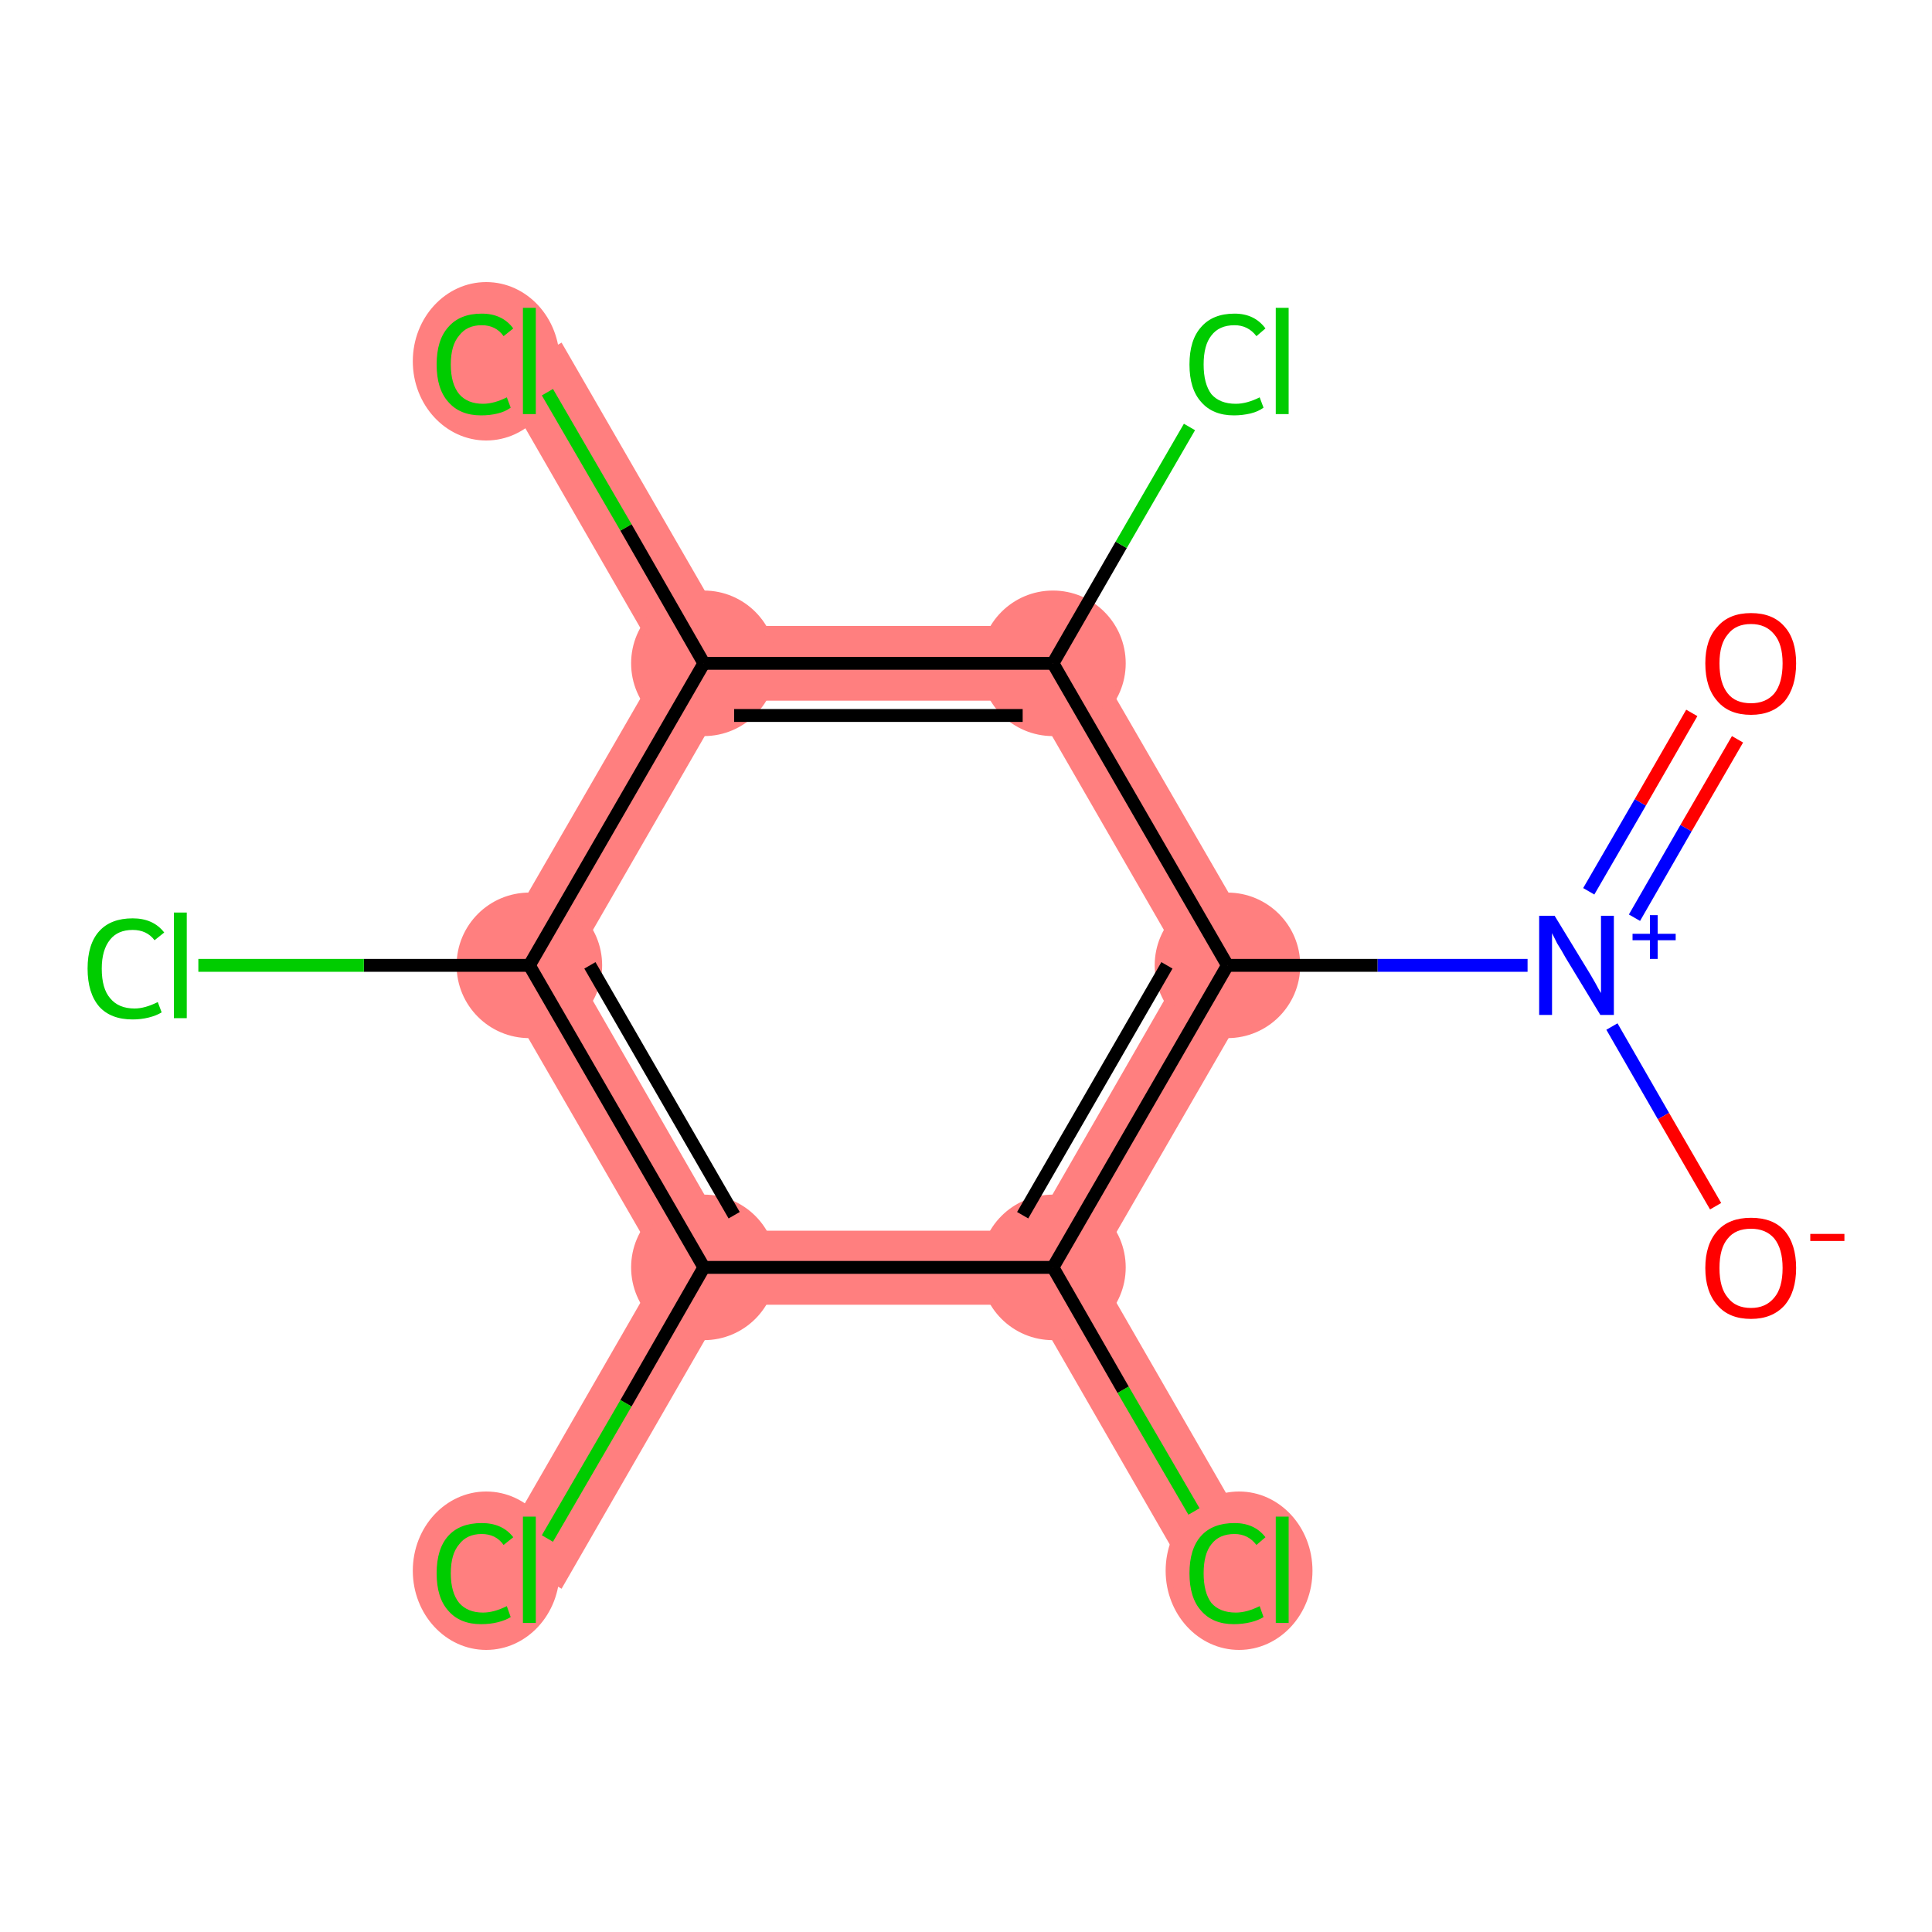 <?xml version='1.0' encoding='iso-8859-1'?>
<svg version='1.1' baseProfile='full'
              xmlns='http://www.w3.org/2000/svg'
                      xmlns:rdkit='http://www.rdkit.org/xml'
                      xmlns:xlink='http://www.w3.org/1999/xlink'
                  xml:space='preserve'
width='300px' height='300px' viewBox='0 0 300 300'>
<!-- END OF HEADER -->
<rect style='opacity:1.0;fill:#FFFFFF;stroke:none' width='300.0' height='300.0' x='0.0' y='0.0'> </rect>
<path class='bond-3 atom-3 atom-4' d='M 183.9,149.9 L 197.3,149.9 L 170.2,196.8 L 163.5,196.8 L 160.2,191.1 Z' style='fill:#FF7F7F;fill-rule:evenodd;fill-opacity:1;stroke:#FF7F7F;stroke-width:0.0px;stroke-linecap:butt;stroke-linejoin:miter;stroke-opacity:1;' />
<path class='bond-13 atom-3 atom-12' d='M 166.8,97.2 L 197.3,149.9 L 183.9,149.9 L 160.2,108.8 Z' style='fill:#FF7F7F;fill-rule:evenodd;fill-opacity:1;stroke:#FF7F7F;stroke-width:0.0px;stroke-linecap:butt;stroke-linejoin:miter;stroke-opacity:1;' />
<path class='bond-4 atom-4 atom-5' d='M 163.5,196.8 L 170.2,196.8 L 195.6,240.9 L 185.6,246.7 L 160.2,202.6 Z' style='fill:#FF7F7F;fill-rule:evenodd;fill-opacity:1;stroke:#FF7F7F;stroke-width:0.0px;stroke-linecap:butt;stroke-linejoin:miter;stroke-opacity:1;' />
<path class='bond-5 atom-4 atom-6' d='M 112.6,191.1 L 160.2,191.1 L 163.5,196.8 L 160.2,202.6 L 112.6,202.6 L 109.3,196.8 Z' style='fill:#FF7F7F;fill-rule:evenodd;fill-opacity:1;stroke:#FF7F7F;stroke-width:0.0px;stroke-linecap:butt;stroke-linejoin:miter;stroke-opacity:1;' />
<path class='bond-6 atom-6 atom-7' d='M 102.6,196.8 L 109.3,196.8 L 112.6,202.6 L 87.2,246.7 L 77.2,240.9 Z' style='fill:#FF7F7F;fill-rule:evenodd;fill-opacity:1;stroke:#FF7F7F;stroke-width:0.0px;stroke-linecap:butt;stroke-linejoin:miter;stroke-opacity:1;' />
<path class='bond-7 atom-6 atom-8' d='M 88.9,149.9 L 112.6,191.1 L 109.3,196.8 L 102.6,196.8 L 75.5,149.9 Z' style='fill:#FF7F7F;fill-rule:evenodd;fill-opacity:1;stroke:#FF7F7F;stroke-width:0.0px;stroke-linecap:butt;stroke-linejoin:miter;stroke-opacity:1;' />
<path class='bond-9 atom-8 atom-10' d='M 102.6,103.0 L 109.3,103.0 L 112.6,108.8 L 88.9,149.9 L 75.5,149.9 Z' style='fill:#FF7F7F;fill-rule:evenodd;fill-opacity:1;stroke:#FF7F7F;stroke-width:0.0px;stroke-linecap:butt;stroke-linejoin:miter;stroke-opacity:1;' />
<path class='bond-10 atom-10 atom-11' d='M 87.2,53.2 L 112.6,97.2 L 109.3,103.0 L 102.6,103.0 L 77.2,58.9 Z' style='fill:#FF7F7F;fill-rule:evenodd;fill-opacity:1;stroke:#FF7F7F;stroke-width:0.0px;stroke-linecap:butt;stroke-linejoin:miter;stroke-opacity:1;' />
<path class='bond-11 atom-10 atom-12' d='M 112.6,97.2 L 166.8,97.2 L 160.2,108.8 L 112.6,108.8 L 109.3,103.0 Z' style='fill:#FF7F7F;fill-rule:evenodd;fill-opacity:1;stroke:#FF7F7F;stroke-width:0.0px;stroke-linecap:butt;stroke-linejoin:miter;stroke-opacity:1;' />
<ellipse cx='190.6' cy='149.9' rx='10.8' ry='10.8' class='atom-3'  style='fill:#FF7F7F;fill-rule:evenodd;stroke:#FF7F7F;stroke-width:1.0px;stroke-linecap:butt;stroke-linejoin:miter;stroke-opacity:1' />
<ellipse cx='163.5' cy='196.8' rx='10.8' ry='10.8' class='atom-4'  style='fill:#FF7F7F;fill-rule:evenodd;stroke:#FF7F7F;stroke-width:1.0px;stroke-linecap:butt;stroke-linejoin:miter;stroke-opacity:1' />
<ellipse cx='192.4' cy='243.9' rx='10.9' ry='11.8' class='atom-5'  style='fill:#FF7F7F;fill-rule:evenodd;stroke:#FF7F7F;stroke-width:1.0px;stroke-linecap:butt;stroke-linejoin:miter;stroke-opacity:1' />
<ellipse cx='109.3' cy='196.8' rx='10.8' ry='10.8' class='atom-6'  style='fill:#FF7F7F;fill-rule:evenodd;stroke:#FF7F7F;stroke-width:1.0px;stroke-linecap:butt;stroke-linejoin:miter;stroke-opacity:1' />
<ellipse cx='75.5' cy='243.9' rx='10.9' ry='11.8' class='atom-7'  style='fill:#FF7F7F;fill-rule:evenodd;stroke:#FF7F7F;stroke-width:1.0px;stroke-linecap:butt;stroke-linejoin:miter;stroke-opacity:1' />
<ellipse cx='82.2' cy='149.9' rx='10.8' ry='10.8' class='atom-8'  style='fill:#FF7F7F;fill-rule:evenodd;stroke:#FF7F7F;stroke-width:1.0px;stroke-linecap:butt;stroke-linejoin:miter;stroke-opacity:1' />
<ellipse cx='109.3' cy='103.0' rx='10.8' ry='10.8' class='atom-10'  style='fill:#FF7F7F;fill-rule:evenodd;stroke:#FF7F7F;stroke-width:1.0px;stroke-linecap:butt;stroke-linejoin:miter;stroke-opacity:1' />
<ellipse cx='75.5' cy='56.1' rx='10.9' ry='11.8' class='atom-11'  style='fill:#FF7F7F;fill-rule:evenodd;stroke:#FF7F7F;stroke-width:1.0px;stroke-linecap:butt;stroke-linejoin:miter;stroke-opacity:1' />
<ellipse cx='163.5' cy='103.0' rx='10.8' ry='10.8' class='atom-12'  style='fill:#FF7F7F;fill-rule:evenodd;stroke:#FF7F7F;stroke-width:1.0px;stroke-linecap:butt;stroke-linejoin:miter;stroke-opacity:1' />
<path class='bond-0 atom-0 atom-1' d='M 269.8,114.8 L 261.8,128.6' style='fill:none;fill-rule:evenodd;stroke:#FF0000;stroke-width:2.0px;stroke-linecap:butt;stroke-linejoin:miter;stroke-opacity:1' />
<path class='bond-0 atom-0 atom-1' d='M 261.8,128.6 L 253.8,142.5' style='fill:none;fill-rule:evenodd;stroke:#0000FF;stroke-width:2.0px;stroke-linecap:butt;stroke-linejoin:miter;stroke-opacity:1' />
<path class='bond-0 atom-0 atom-1' d='M 262.7,110.7 L 254.7,124.6' style='fill:none;fill-rule:evenodd;stroke:#FF0000;stroke-width:2.0px;stroke-linecap:butt;stroke-linejoin:miter;stroke-opacity:1' />
<path class='bond-0 atom-0 atom-1' d='M 254.7,124.6 L 246.7,138.4' style='fill:none;fill-rule:evenodd;stroke:#0000FF;stroke-width:2.0px;stroke-linecap:butt;stroke-linejoin:miter;stroke-opacity:1' />
<path class='bond-1 atom-1 atom-2' d='M 250.3,159.4 L 258.3,173.3' style='fill:none;fill-rule:evenodd;stroke:#0000FF;stroke-width:2.0px;stroke-linecap:butt;stroke-linejoin:miter;stroke-opacity:1' />
<path class='bond-1 atom-1 atom-2' d='M 258.3,173.3 L 266.4,187.3' style='fill:none;fill-rule:evenodd;stroke:#FF0000;stroke-width:2.0px;stroke-linecap:butt;stroke-linejoin:miter;stroke-opacity:1' />
<path class='bond-2 atom-1 atom-3' d='M 237.2,149.9 L 213.9,149.9' style='fill:none;fill-rule:evenodd;stroke:#0000FF;stroke-width:2.0px;stroke-linecap:butt;stroke-linejoin:miter;stroke-opacity:1' />
<path class='bond-2 atom-1 atom-3' d='M 213.9,149.9 L 190.6,149.9' style='fill:none;fill-rule:evenodd;stroke:#000000;stroke-width:2.0px;stroke-linecap:butt;stroke-linejoin:miter;stroke-opacity:1' />
<path class='bond-3 atom-3 atom-4' d='M 190.6,149.9 L 163.5,196.8' style='fill:none;fill-rule:evenodd;stroke:#000000;stroke-width:2.0px;stroke-linecap:butt;stroke-linejoin:miter;stroke-opacity:1' />
<path class='bond-3 atom-3 atom-4' d='M 181.2,149.9 L 158.8,188.7' style='fill:none;fill-rule:evenodd;stroke:#000000;stroke-width:2.0px;stroke-linecap:butt;stroke-linejoin:miter;stroke-opacity:1' />
<path class='bond-4 atom-4 atom-5' d='M 163.5,196.8 L 174.4,215.8' style='fill:none;fill-rule:evenodd;stroke:#000000;stroke-width:2.0px;stroke-linecap:butt;stroke-linejoin:miter;stroke-opacity:1' />
<path class='bond-4 atom-4 atom-5' d='M 174.4,215.8 L 185.4,234.7' style='fill:none;fill-rule:evenodd;stroke:#00CC00;stroke-width:2.0px;stroke-linecap:butt;stroke-linejoin:miter;stroke-opacity:1' />
<path class='bond-5 atom-4 atom-6' d='M 163.5,196.8 L 109.3,196.8' style='fill:none;fill-rule:evenodd;stroke:#000000;stroke-width:2.0px;stroke-linecap:butt;stroke-linejoin:miter;stroke-opacity:1' />
<path class='bond-6 atom-6 atom-7' d='M 109.3,196.8 L 97.2,217.9' style='fill:none;fill-rule:evenodd;stroke:#000000;stroke-width:2.0px;stroke-linecap:butt;stroke-linejoin:miter;stroke-opacity:1' />
<path class='bond-6 atom-6 atom-7' d='M 97.2,217.9 L 85.0,238.9' style='fill:none;fill-rule:evenodd;stroke:#00CC00;stroke-width:2.0px;stroke-linecap:butt;stroke-linejoin:miter;stroke-opacity:1' />
<path class='bond-7 atom-6 atom-8' d='M 109.3,196.8 L 82.2,149.9' style='fill:none;fill-rule:evenodd;stroke:#000000;stroke-width:2.0px;stroke-linecap:butt;stroke-linejoin:miter;stroke-opacity:1' />
<path class='bond-7 atom-6 atom-8' d='M 114.0,188.7 L 91.6,149.9' style='fill:none;fill-rule:evenodd;stroke:#000000;stroke-width:2.0px;stroke-linecap:butt;stroke-linejoin:miter;stroke-opacity:1' />
<path class='bond-8 atom-8 atom-9' d='M 82.2,149.9 L 56.5,149.9' style='fill:none;fill-rule:evenodd;stroke:#000000;stroke-width:2.0px;stroke-linecap:butt;stroke-linejoin:miter;stroke-opacity:1' />
<path class='bond-8 atom-8 atom-9' d='M 56.5,149.9 L 30.8,149.9' style='fill:none;fill-rule:evenodd;stroke:#00CC00;stroke-width:2.0px;stroke-linecap:butt;stroke-linejoin:miter;stroke-opacity:1' />
<path class='bond-9 atom-8 atom-10' d='M 82.2,149.9 L 109.3,103.0' style='fill:none;fill-rule:evenodd;stroke:#000000;stroke-width:2.0px;stroke-linecap:butt;stroke-linejoin:miter;stroke-opacity:1' />
<path class='bond-10 atom-10 atom-11' d='M 109.3,103.0 L 97.2,81.9' style='fill:none;fill-rule:evenodd;stroke:#000000;stroke-width:2.0px;stroke-linecap:butt;stroke-linejoin:miter;stroke-opacity:1' />
<path class='bond-10 atom-10 atom-11' d='M 97.2,81.9 L 85.0,60.9' style='fill:none;fill-rule:evenodd;stroke:#00CC00;stroke-width:2.0px;stroke-linecap:butt;stroke-linejoin:miter;stroke-opacity:1' />
<path class='bond-11 atom-10 atom-12' d='M 109.3,103.0 L 163.5,103.0' style='fill:none;fill-rule:evenodd;stroke:#000000;stroke-width:2.0px;stroke-linecap:butt;stroke-linejoin:miter;stroke-opacity:1' />
<path class='bond-11 atom-10 atom-12' d='M 114.0,111.1 L 158.8,111.1' style='fill:none;fill-rule:evenodd;stroke:#000000;stroke-width:2.0px;stroke-linecap:butt;stroke-linejoin:miter;stroke-opacity:1' />
<path class='bond-12 atom-12 atom-13' d='M 163.5,103.0 L 174.1,84.6' style='fill:none;fill-rule:evenodd;stroke:#000000;stroke-width:2.0px;stroke-linecap:butt;stroke-linejoin:miter;stroke-opacity:1' />
<path class='bond-12 atom-12 atom-13' d='M 174.1,84.6 L 184.7,66.3' style='fill:none;fill-rule:evenodd;stroke:#00CC00;stroke-width:2.0px;stroke-linecap:butt;stroke-linejoin:miter;stroke-opacity:1' />
<path class='bond-13 atom-12 atom-3' d='M 163.5,103.0 L 190.6,149.9' style='fill:none;fill-rule:evenodd;stroke:#000000;stroke-width:2.0px;stroke-linecap:butt;stroke-linejoin:miter;stroke-opacity:1' />
<path class='atom-0' d='M 264.8 103.0
Q 264.8 99.3, 266.7 97.3
Q 268.5 95.2, 271.9 95.2
Q 275.3 95.2, 277.1 97.3
Q 278.9 99.3, 278.9 103.0
Q 278.9 106.7, 277.1 108.9
Q 275.2 111.0, 271.9 111.0
Q 268.5 111.0, 266.7 108.9
Q 264.8 106.8, 264.8 103.0
M 271.9 109.2
Q 274.2 109.2, 275.5 107.7
Q 276.8 106.1, 276.8 103.0
Q 276.8 100.0, 275.5 98.5
Q 274.2 96.9, 271.9 96.9
Q 269.5 96.9, 268.3 98.5
Q 267.0 100.0, 267.0 103.0
Q 267.0 106.1, 268.3 107.7
Q 269.5 109.2, 271.9 109.2
' fill='#FF0000'/>
<path class='atom-1' d='M 241.4 142.2
L 246.4 150.4
Q 246.9 151.2, 247.7 152.6
Q 248.5 154.1, 248.6 154.2
L 248.6 142.2
L 250.6 142.2
L 250.6 157.6
L 248.5 157.6
L 243.1 148.7
Q 242.5 147.6, 241.8 146.5
Q 241.2 145.3, 241.0 144.9
L 241.0 157.6
L 239.0 157.6
L 239.0 142.2
L 241.4 142.2
' fill='#0000FF'/>
<path class='atom-1' d='M 253.5 145.0
L 256.2 145.0
L 256.2 142.1
L 257.4 142.1
L 257.4 145.0
L 260.2 145.0
L 260.2 146.0
L 257.4 146.0
L 257.4 148.9
L 256.2 148.9
L 256.2 146.0
L 253.5 146.0
L 253.5 145.0
' fill='#0000FF'/>
<path class='atom-2' d='M 264.8 196.9
Q 264.8 193.2, 266.7 191.1
Q 268.5 189.1, 271.9 189.1
Q 275.3 189.1, 277.1 191.1
Q 278.9 193.2, 278.9 196.9
Q 278.9 200.6, 277.1 202.7
Q 275.2 204.8, 271.9 204.8
Q 268.5 204.8, 266.7 202.7
Q 264.8 200.6, 264.8 196.9
M 271.9 203.1
Q 274.2 203.1, 275.5 201.5
Q 276.8 200.0, 276.8 196.9
Q 276.8 193.9, 275.5 192.3
Q 274.2 190.8, 271.9 190.8
Q 269.5 190.8, 268.3 192.3
Q 267.0 193.8, 267.0 196.9
Q 267.0 200.0, 268.3 201.5
Q 269.5 203.1, 271.9 203.1
' fill='#FF0000'/>
<path class='atom-2' d='M 281.1 191.6
L 286.4 191.6
L 286.4 192.7
L 281.1 192.7
L 281.1 191.6
' fill='#FF0000'/>
<path class='atom-5' d='M 184.7 244.3
Q 184.7 240.5, 186.5 238.5
Q 188.3 236.5, 191.7 236.5
Q 194.8 236.5, 196.5 238.7
L 195.1 239.9
Q 193.8 238.2, 191.7 238.2
Q 189.3 238.2, 188.1 239.8
Q 186.9 241.3, 186.9 244.3
Q 186.9 247.3, 188.1 248.9
Q 189.4 250.4, 191.9 250.4
Q 193.6 250.4, 195.6 249.4
L 196.2 251.1
Q 195.4 251.6, 194.2 251.9
Q 192.9 252.2, 191.6 252.2
Q 188.3 252.2, 186.5 250.1
Q 184.7 248.1, 184.7 244.3
' fill='#00CC00'/>
<path class='atom-5' d='M 198.1 235.5
L 200.1 235.5
L 200.1 252.0
L 198.1 252.0
L 198.1 235.5
' fill='#00CC00'/>
<path class='atom-7' d='M 67.8 244.3
Q 67.8 240.5, 69.6 238.5
Q 71.4 236.5, 74.8 236.5
Q 78.0 236.5, 79.7 238.7
L 78.2 239.9
Q 77.0 238.2, 74.8 238.2
Q 72.5 238.2, 71.3 239.8
Q 70.0 241.3, 70.0 244.3
Q 70.0 247.3, 71.3 248.9
Q 72.6 250.4, 75.0 250.4
Q 76.7 250.4, 78.7 249.4
L 79.3 251.1
Q 78.5 251.6, 77.3 251.9
Q 76.1 252.2, 74.7 252.2
Q 71.4 252.2, 69.6 250.1
Q 67.8 248.1, 67.8 244.3
' fill='#00CC00'/>
<path class='atom-7' d='M 81.2 235.5
L 83.2 235.5
L 83.2 252.0
L 81.2 252.0
L 81.2 235.5
' fill='#00CC00'/>
<path class='atom-9' d='M 13.6 150.4
Q 13.6 146.6, 15.4 144.6
Q 17.2 142.6, 20.6 142.6
Q 23.8 142.6, 25.5 144.8
L 24.0 146.0
Q 22.8 144.4, 20.6 144.4
Q 18.3 144.4, 17.1 145.9
Q 15.8 147.5, 15.8 150.4
Q 15.8 153.5, 17.1 155.0
Q 18.4 156.6, 20.9 156.6
Q 22.5 156.6, 24.5 155.6
L 25.1 157.2
Q 24.3 157.7, 23.1 158.0
Q 21.9 158.3, 20.6 158.3
Q 17.2 158.3, 15.4 156.3
Q 13.6 154.2, 13.6 150.4
' fill='#00CC00'/>
<path class='atom-9' d='M 27.0 141.7
L 29.0 141.7
L 29.0 158.1
L 27.0 158.1
L 27.0 141.7
' fill='#00CC00'/>
<path class='atom-11' d='M 67.8 56.6
Q 67.8 52.8, 69.6 50.8
Q 71.4 48.7, 74.8 48.7
Q 78.0 48.7, 79.7 51.0
L 78.2 52.2
Q 77.0 50.5, 74.8 50.5
Q 72.5 50.5, 71.3 52.1
Q 70.0 53.6, 70.0 56.6
Q 70.0 59.6, 71.3 61.2
Q 72.6 62.7, 75.0 62.7
Q 76.7 62.7, 78.7 61.7
L 79.3 63.3
Q 78.5 63.9, 77.3 64.2
Q 76.1 64.5, 74.7 64.5
Q 71.4 64.5, 69.6 62.4
Q 67.8 60.4, 67.8 56.6
' fill='#00CC00'/>
<path class='atom-11' d='M 81.2 47.8
L 83.2 47.8
L 83.2 64.3
L 81.2 64.3
L 81.2 47.8
' fill='#00CC00'/>
<path class='atom-13' d='M 184.7 56.6
Q 184.7 52.8, 186.5 50.8
Q 188.3 48.7, 191.7 48.7
Q 194.8 48.7, 196.5 51.0
L 195.1 52.2
Q 193.8 50.5, 191.7 50.5
Q 189.3 50.5, 188.1 52.1
Q 186.9 53.6, 186.9 56.6
Q 186.9 59.6, 188.1 61.2
Q 189.4 62.7, 191.9 62.7
Q 193.6 62.7, 195.6 61.7
L 196.2 63.3
Q 195.4 63.9, 194.2 64.2
Q 192.9 64.5, 191.6 64.5
Q 188.3 64.5, 186.5 62.4
Q 184.7 60.4, 184.7 56.6
' fill='#00CC00'/>
<path class='atom-13' d='M 198.1 47.8
L 200.1 47.8
L 200.1 64.3
L 198.1 64.3
L 198.1 47.8
' fill='#00CC00'/>
</svg>
